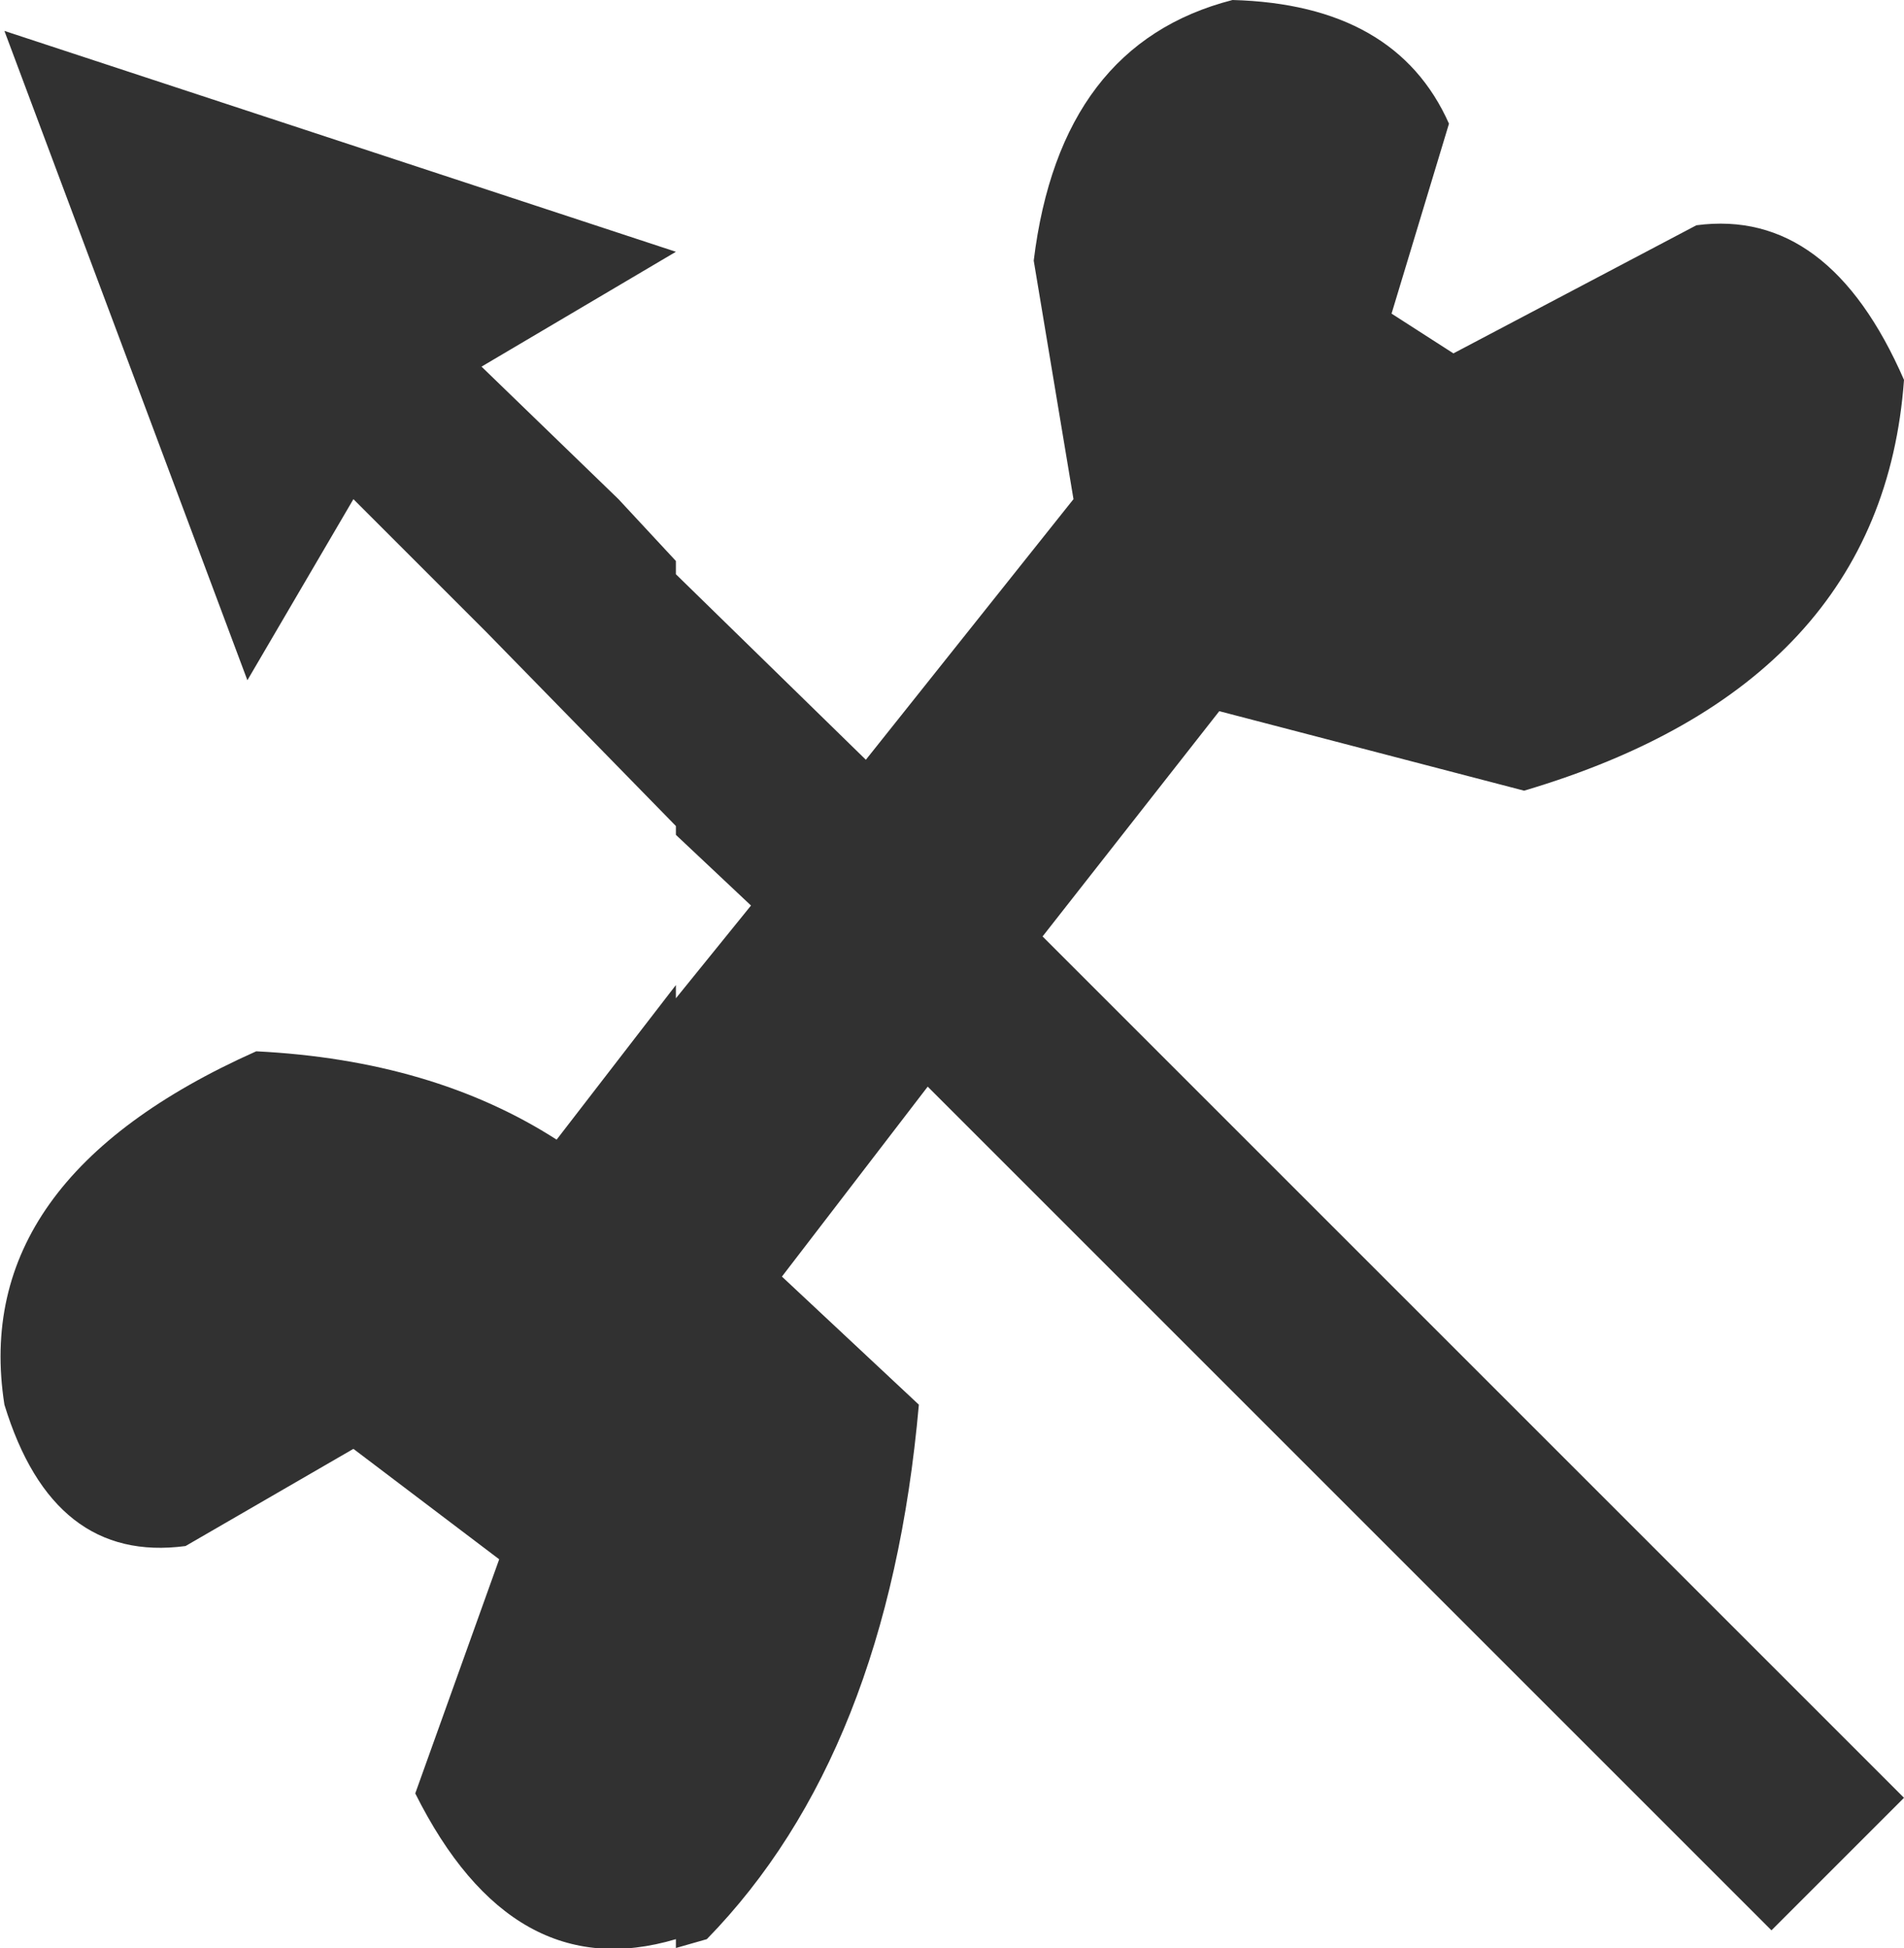 <?xml version="1.0" encoding="UTF-8" standalone="no"?>
<svg xmlns:xlink="http://www.w3.org/1999/xlink" height="22.05px" width="21.55px" xmlns="http://www.w3.org/2000/svg">
  <g transform="matrix(1.0, 0.0, 0.0, 1.0, -10.3, -10.2)">
    <path d="M31.85 30.55 L30.35 32.05 20.8 22.5 19.15 24.65 20.7 26.1 Q20.35 30.05 18.3 32.15 L17.95 32.25 17.95 32.15 Q16.1 32.7 15.0 30.5 L15.95 27.85 14.3 26.6 12.4 27.7 Q10.9 27.9 10.35 26.1 9.95 23.55 13.2 22.1 15.2 22.2 16.6 23.1 L17.95 21.35 17.95 21.5 18.8 20.45 17.95 19.65 17.95 19.55 15.8 17.35 14.3 15.85 13.1 17.9 10.35 10.55 17.95 13.05 15.75 14.35 17.3 15.85 17.95 16.55 17.95 16.7 20.1 18.8 22.45 15.85 22.0 13.15 Q22.3 10.7 24.25 10.2 26.1 10.25 26.7 11.6 L26.05 13.75 26.75 14.2 29.5 12.75 Q31.0 12.55 31.85 14.5 31.6 17.95 27.55 19.15 L24.1 18.25 22.1 20.8 31.85 30.55" fill="#313131" fill-rule="evenodd" stroke="none"/>
  </g>
</svg>
